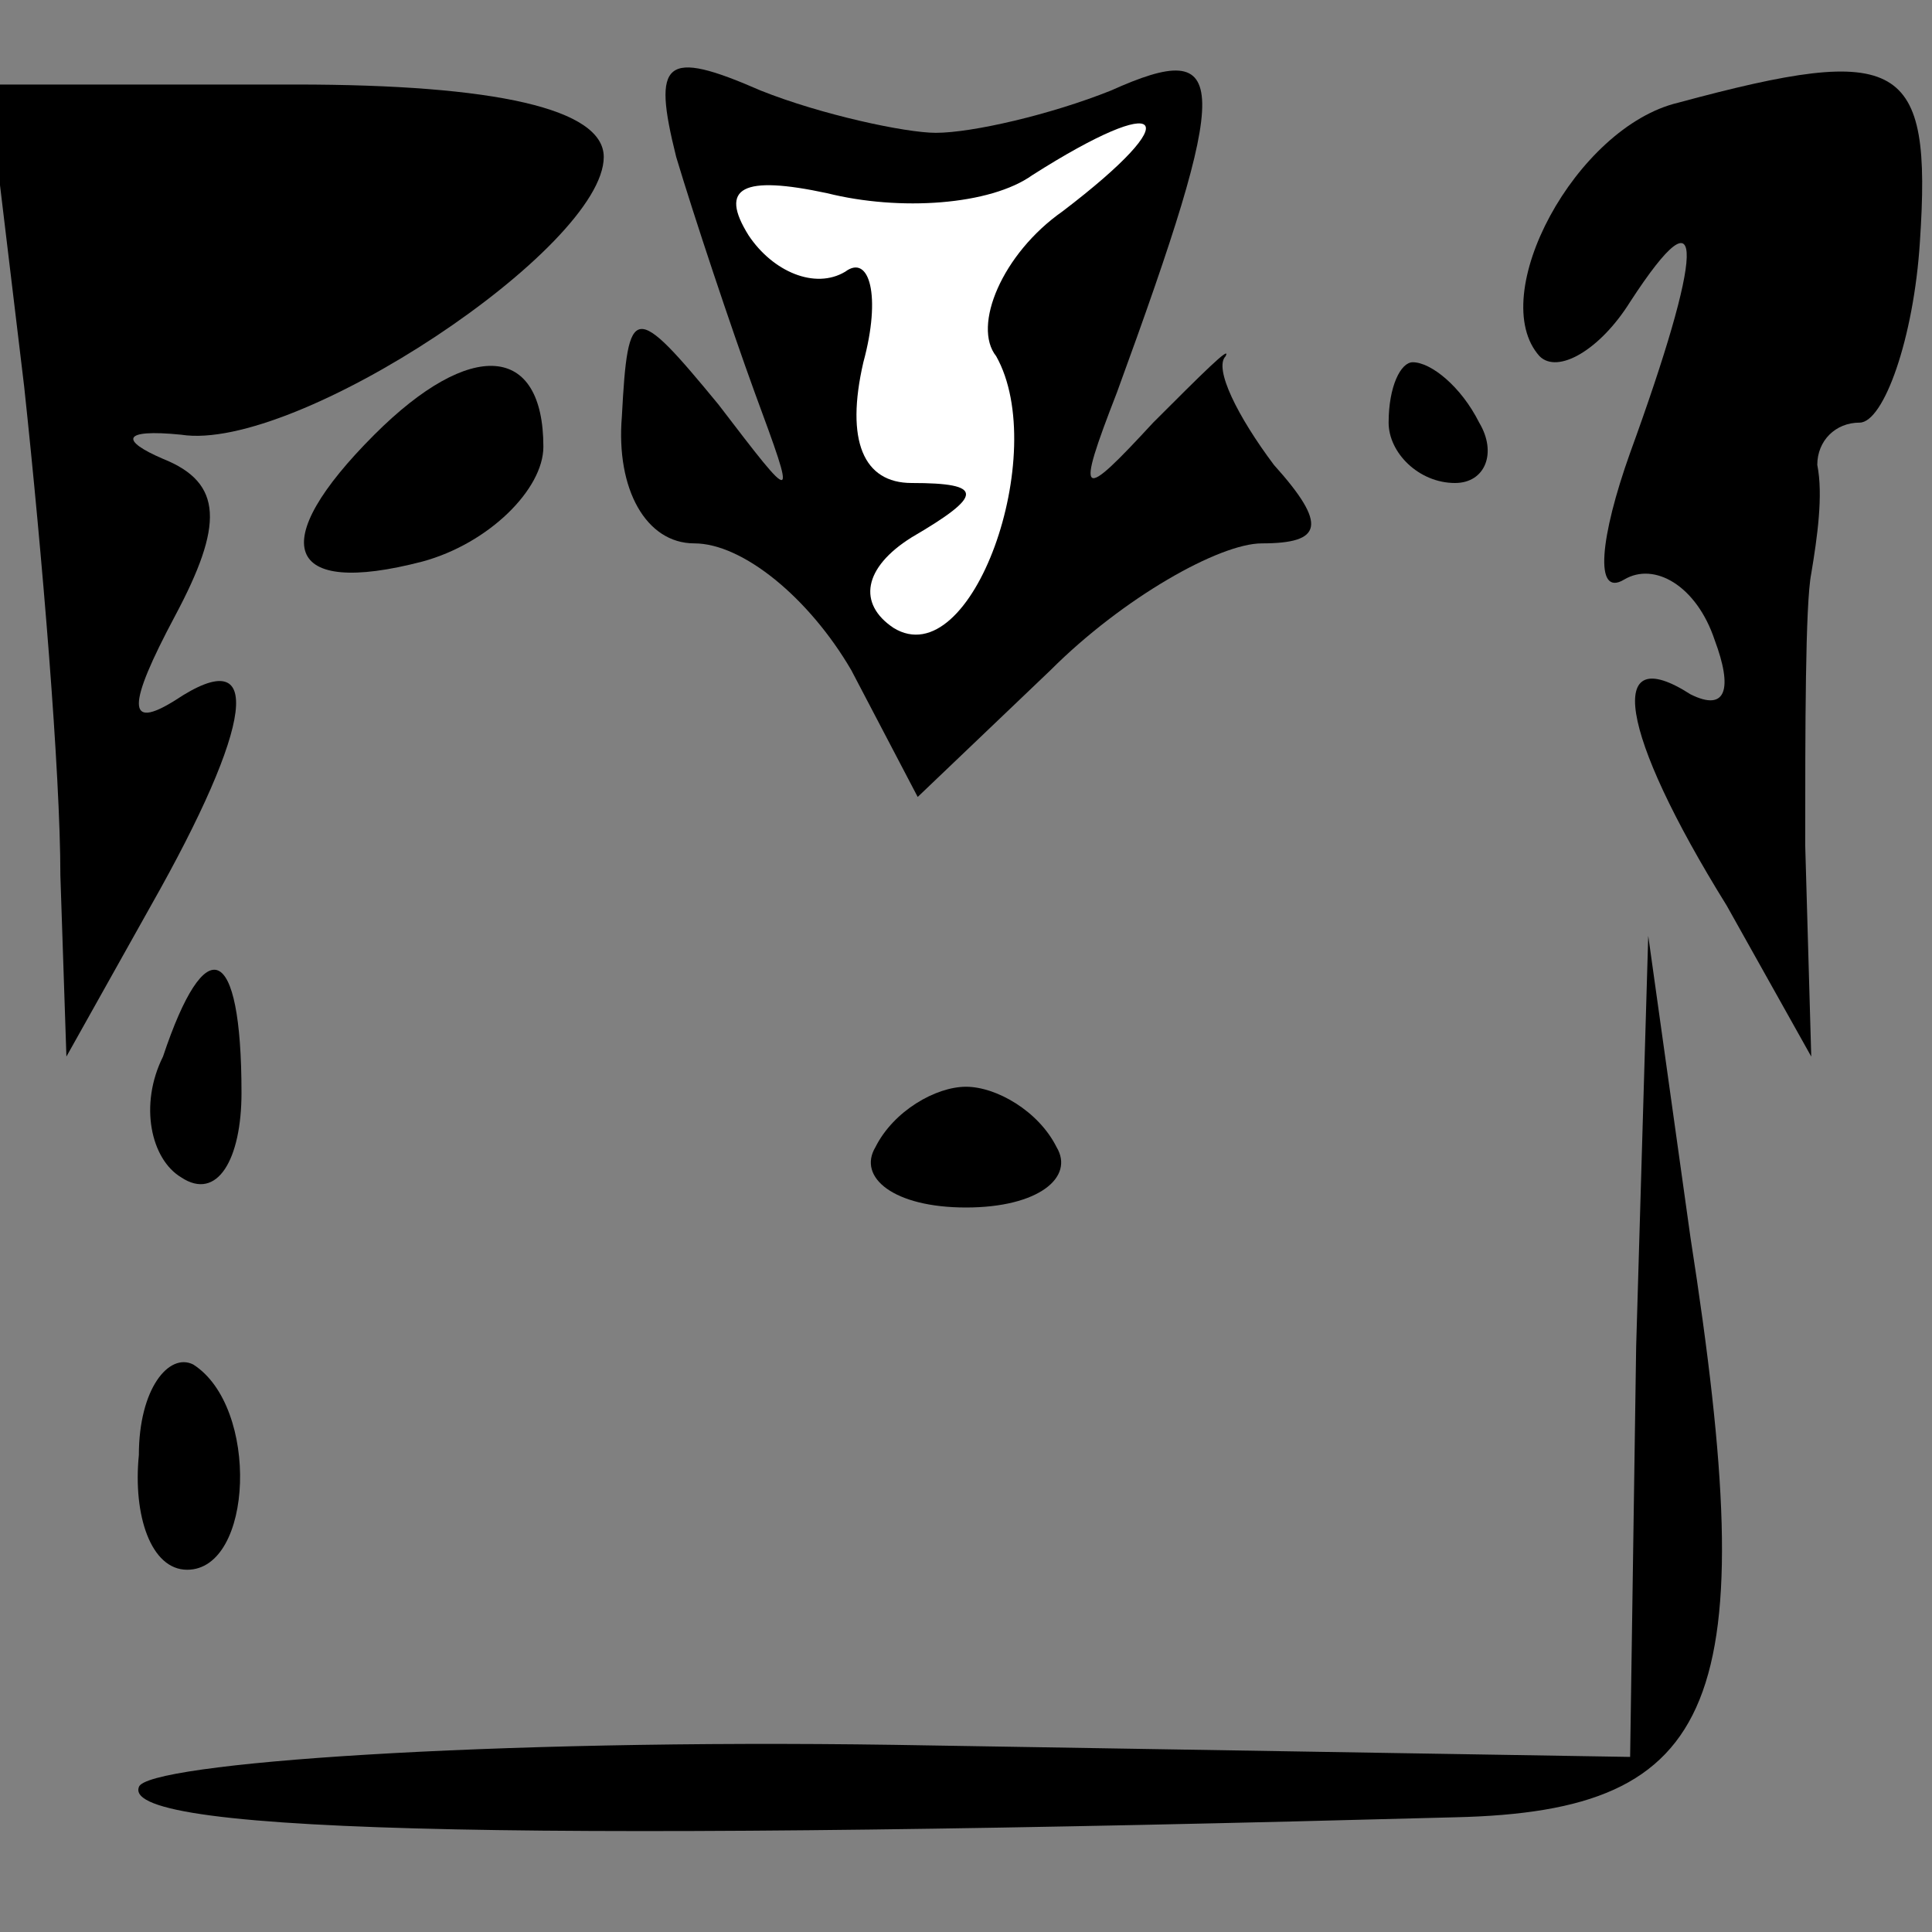 <?xml version="1.0" standalone="no"?>
<!DOCTYPE svg PUBLIC "-//W3C//DTD SVG 20010904//EN"
 "http://www.w3.org/TR/2001/REC-SVG-20010904/DTD/svg10.dtd">
<svg version="1.0" xmlns="http://www.w3.org/2000/svg"
 width="32pt" height="32pt" viewBox="0 0 32 32"
 preserveAspectRatio="xMidYMid meet">
<rect x="0" y="0" width="32" height="32" fill="#808080" stroke="none"/>
<g transform="translate(0,32) scale(0.1,-0.1)"
fill="#000000" stroke="none">
<path fill="#000000" stroke="none" d="M4 256 c3 -28 6 -64 6 -81 l1 -30 14
25 c17 30 19 44 4 34 -8 -5 -8 -1 0 14 8 15 8 22 -2 26 -7 3 -7 5 3 4 19 -3
70 31 70 46 0 8 -18 12 -51 12 l-51 0 6 -50z"/>
<path fill="#000000" stroke="none" d="M112 294 c3 -10 9 -28 13 -39 7 -19 7
-19 -6 -2 -14 17 -15 17 -16 -2 -1 -12 4 -21 12 -21 8 0 19 -9 26 -21 l11 -21
22 21 c12 12 28 21 35 21 10 0 11 3 2 13 -6 8 -10 16 -8 18 1 2 -4 -3 -12 -11
-12 -13 -13 -13 -6 5 19 52 19 59 -1 50 -10 -4 -23 -7 -29 -7 -5 0 -19 3 -29
7 -16 7 -18 5 -14 -11z"/>
<path fill="#ffffff" stroke="none" d="M176 285 c-10 -7 -15 -19 -11 -24 9
-16 -4 -53 -17 -45 -6 4 -5 10 3 15 12 7 12 9 0 9 -8 0 -11 7 -8 20 3 11 1 18
-3 15 -5 -3 -12 0 -16 6 -5 8 -1 10 13 7 12 -3 27 -2 34 3 22 14 26 10 5 -6z"/>
<path fill="#000000" stroke="none" d="M278 303 c-17 -4 -32 -32 -23 -42 3 -3
10 1 15 9 13 20 12 8 0 -25 -5 -14 -6 -24 -1 -21 5 3 12 -1 15 -10 3 -8 2 -12
-4 -9 -14 9 -12 -6 6 -35 l14 -25 -1 35 c0 19 0 40 1 45 1 6 2 13 1 18 0 4 3
7 7 7 4 0 9 14 10 30 2 30 -3 33 -40 23z"/>
<path fill="#000000" stroke="none" d="M62 248 c-18 -18 -15 -27 8 -21 11 3
20 12 20 19 0 17 -12 18 -28 2z"/>
<path fill="#000000" stroke="none" d="M230 250 c0 -5 5 -10 11 -10 5 0 7 5 4
10 -3 6 -8 10 -11 10 -2 0 -4 -4 -4 -10z"/>
<path fill="#000000" stroke="none" d="M27 145 c-4 -8 -2 -17 3 -20 6 -4 10 3
10 14 0 25 -6 27 -13 6z"/>
<path fill="#000000" stroke="none" d="M271 97 l-1 -68 -122 2 c-67 1 -124 -3
-125 -7 -3 -8 70 -9 218 -5 44 1 51 19 39 96 l-7 50 -2 -68z"/>
<path fill="#000000" stroke="none" d="M145 130 c-3 -5 3 -10 15 -10 12 0 18
5 15 10 -3 6 -10 10 -15 10 -5 0 -12 -4 -15 -10z"/>
<path fill="#000000" stroke="none" d="M23 79 c-1 -10 2 -19 8 -19 11 0 12 27
1 34 -4 2 -9 -4 -9 -15z"/>
</g>
</svg>
